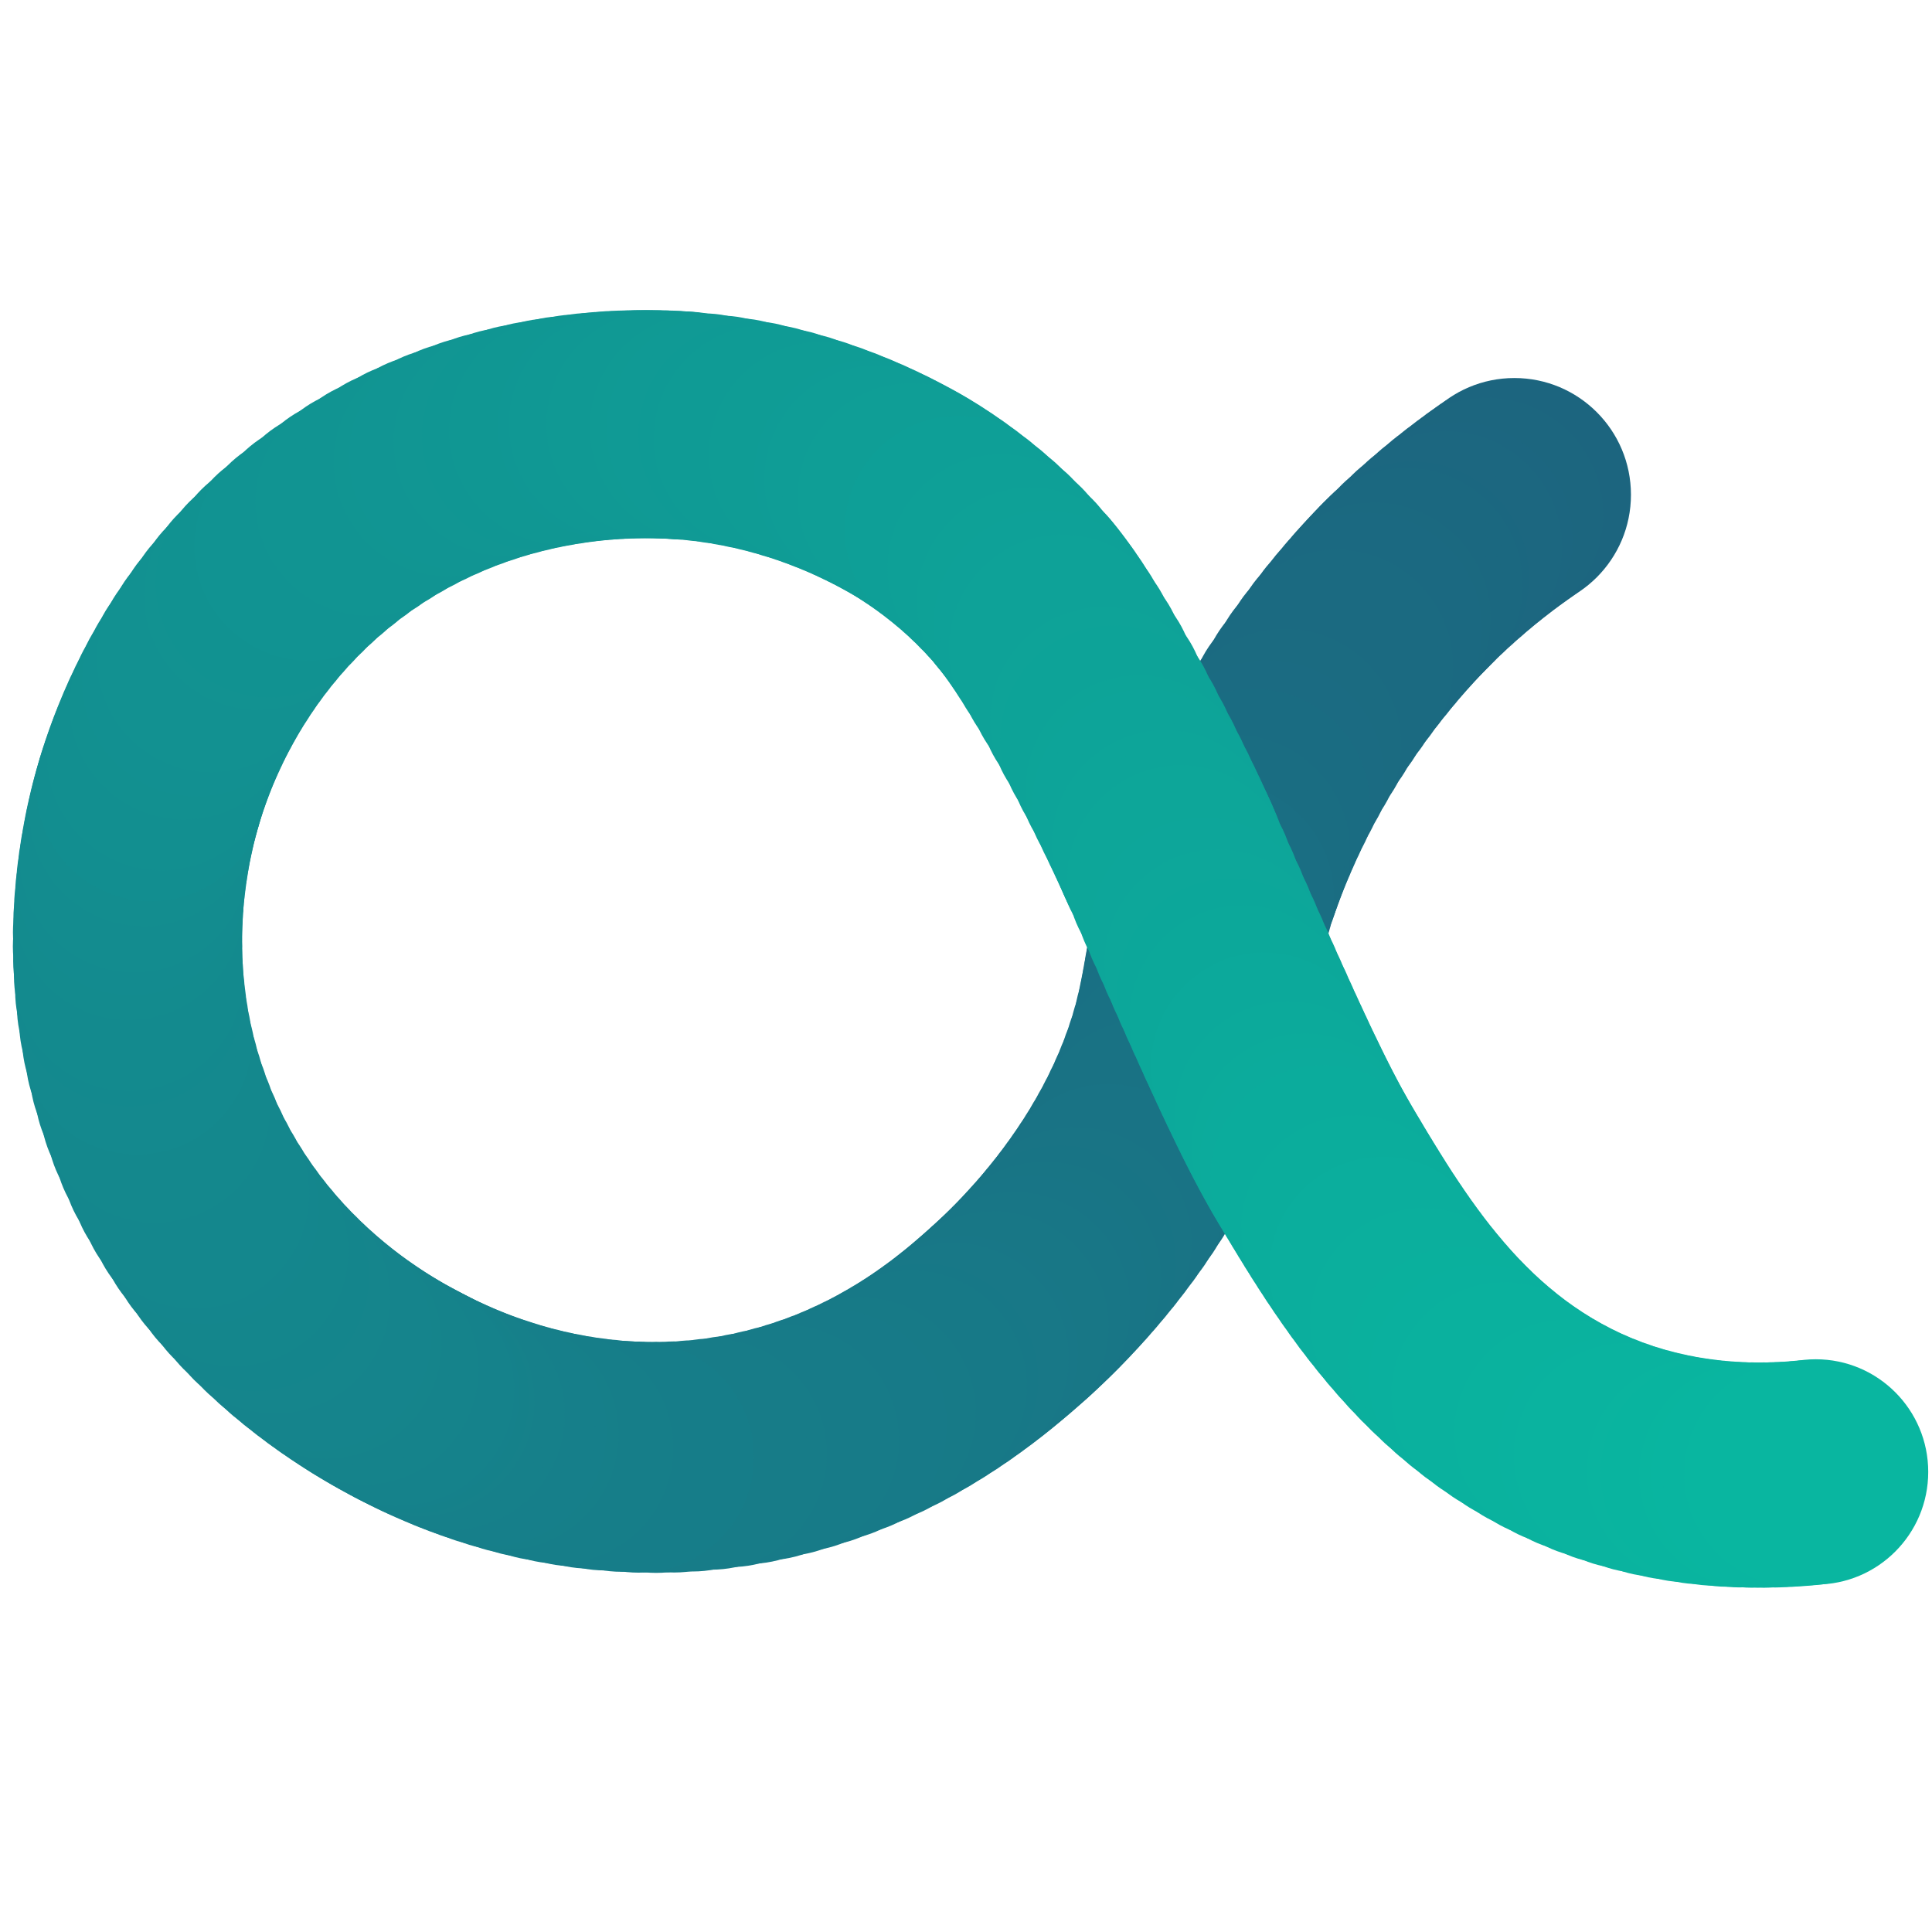 <?xml version="1.0" encoding="UTF-8"?>
<svg id="_Слой_1" data-name="Слой_1" xmlns="http://www.w3.org/2000/svg" version="1.1" viewBox="0 0 512 512">
  <!-- Generator: Adobe Illustrator 29.3.1, SVG Export Plug-In . SVG Version: 2.1.0 Build 151)  -->
  <defs>
    <style>
      .st0 {
        fill: #119492;
      }

      .st1 {
        fill: #109693;
      }

      .st2 {
        fill: #15828b;
      }

      .st3 {
        fill: #1a6e83;
      }

      .st4 {
        fill: #138b8e;
      }

      .st5 {
        fill: #138a8e;
      }

      .st6 {
        fill: #177887;
      }

      .st7 {
        fill: #0f9d96;
      }

      .st8 {
        fill: #0f9e96;
      }

      .st9 {
        fill: #177a88;
      }

      .st10 {
        fill: #128f90;
      }

      .st11 {
        fill: #1b6b81;
      }

      .st12 {
        fill: #187686;
      }

      .st13 {
        fill: #138b8f;
      }

      .st14 {
        fill: #09b59f;
      }

      .st15 {
        fill: #13898e;
      }

      .st16 {
        fill: #0ca79a;
      }

      .st17 {
        fill: #109a94;
      }

      .st18 {
        fill: #0da699;
      }

      .st19 {
        fill: #09b49f;
      }

      .st20 {
        fill: #0ab09d;
      }

      .st21 {
        fill: #177b88;
      }

      .st22 {
        fill: #14868d;
      }

      .st23 {
        fill: #0f9c95;
      }

      .st24 {
        fill: #14888d;
      }

      .st25 {
        fill: #0ea298;
      }

      .st26 {
        fill: #197485;
      }

      .st27 {
        fill: #0e9f97;
      }

      .st28 {
        fill: #0da79a;
      }

      .st29 {
        fill: #109794;
      }

      .st30 {
        fill: #129090;
      }

      .st31 {
        fill: #0ab39f;
      }

      .st32 {
        fill: #1b6980;
      }

      .st33 {
        fill: #0ea097;
      }

      .st34 {
        fill: #1b6780;
      }

      .st35 {
        fill: #187887;
      }

      .st36 {
        fill: #187787;
      }

      .st37 {
        fill: #197385;
      }

      .st38 {
        fill: #167f89;
      }

      .st39 {
        fill: #119291;
      }

      .st40 {
        fill: #09b5a0;
      }

      .st41 {
        fill: #0ab49f;
      }

      .st42 {
        fill: #0ab29f;
      }

      .st43 {
        fill: #15858c;
      }

      .st44 {
        fill: #138d8f;
      }

      .st45 {
        fill: #177987;
      }

      .st46 {
        fill: #177a87;
      }

      .st47 {
        fill: #109a95;
      }

      .st48 {
        fill: #0f9c96;
      }

      .st49 {
        fill: #129291;
      }

      .st50 {
        fill: #1c657f;
      }

      .st51 {
        fill: #1c6780;
      }

      .st52 {
        fill: #0da398;
      }

      .st53 {
        fill: #0ca89a;
      }

      .st54 {
        fill: #0cab9b;
      }

      .st55 {
        fill: #109793;
      }

      .st56 {
        fill: #197083;
      }

      .st57 {
        fill: #138c8f;
      }

      .st58 {
        fill: #197084;
      }

      .st59 {
        fill: #119392;
      }

      .st60 {
        fill: #0baf9d;
      }

      .st61 {
        fill: #0ca99b;
      }

      .st62 {
        fill: #15818b;
      }

      .st63 {
        fill: #16808a;
      }

      .st64 {
        fill: #197284;
      }

      .st65 {
        fill: #0ab09e;
      }

      .st66 {
        fill: #1c6680;
      }

      .st67 {
        fill: #14878d;
      }

      .st68 {
        fill: #15838b;
      }

      .st69 {
        fill: #15848c;
      }

      .st70 {
        fill: #109894;
      }

      .st71 {
        fill: #1b6b82;
      }

      .st72 {
        fill: #128e90;
      }

      .st73 {
        fill: #0ab29e;
      }

      .st74 {
        fill: #119693;
      }

      .st75 {
        fill: #0ea197;
      }

      .st76 {
        fill: #0ea198;
      }

      .st77 {
        fill: #0bac9c;
      }

      .st78 {
        fill: #15818a;
      }

      .st79 {
        fill: #14868c;
      }

      .st80 {
        fill: #0cab9c;
      }

      .st81 {
        fill: #1b6880;
      }

      .st82 {
        fill: #109994;
      }

      .st83 {
        fill: #14898e;
      }

      .st84 {
        fill: #0da498;
      }

      .st85 {
        fill: #1a6d82;
      }

      .st86 {
        fill: #0ea398;
      }

      .st87 {
        fill: #0ab19e;
      }

      .st88 {
        fill: #1b6981;
      }

      .st89 {
        fill: #187485;
      }

      .st90 {
        fill: #187585;
      }

      .st91 {
        fill: #09b6a0;
      }

      .st92 {
        fill: #0da69a;
      }

      .st93 {
        fill: #1a6f83;
      }

      .st94 {
        fill: #129091;
      }

      .st95 {
        fill: #0f9b95;
      }

      .st96 {
        fill: #187586;
      }

      .st97 {
        fill: #197184;
      }

      .st98 {
        fill: #119592;
      }

      .st99 {
        fill: #187786;
      }

      .st100 {
        fill: #1c667f;
      }

      .st101 {
        fill: #16818a;
      }

      .st102 {
        fill: #129191;
      }

      .st103 {
        fill: #1a6c82;
      }

      .st104 {
        fill: #0f9a95;
      }

      .st105 {
        fill: #167e89;
      }

      .st106 {
        fill: #177c88;
      }

      .st107 {
        fill: #0bae9d;
      }

      .st108 {
        fill: #15848b;
      }

      .st109 {
        fill: #0da499;
      }

      .st110 {
        fill: #0da599;
      }

      .st111 {
        fill: #119593;
      }

      .st112 {
        fill: #167f8a;
      }

      .st113 {
        fill: #1b6a81;
      }

      .st114 {
        fill: #14858c;
      }

      .st115 {
        fill: #0bad9c;
      }

      .st116 {
        fill: #167d89;
      }

      .st117 {
        fill: #0caa9b;
      }
    </style>
  </defs>
  <ellipse class="st50" cx="401.33" cy="131.11" rx="30.89" ry="30.93"/>
  <ellipse class="st50" cx="398.99" cy="132.73" rx="30.89" ry="30.93"/>
  <ellipse class="st50" cx="396.54" cy="134.47" rx="30.89" ry="30.93"/>
  <ellipse class="st100" cx="394" cy="136.34" rx="30.88" ry="30.92"/>
  <ellipse class="st100" cx="391.38" cy="138.34" rx="30.88" ry="30.92"/>
  <ellipse class="st100" cx="388.68" cy="140.47" rx="30.88" ry="30.92"/>
  <ellipse class="st66" cx="385.92" cy="142.74" rx="30.87" ry="30.91"/>
  <ellipse class="st51" cx="383.1" cy="145.15" rx="30.87" ry="30.91"/>
  <ellipse class="st51" cx="380.22" cy="147.69" rx="30.87" ry="30.91"/>
  <ellipse class="st51" cx="377.31" cy="150.38" rx="30.86" ry="30.9"/>
  <ellipse class="st34" cx="374.36" cy="153.22" rx="30.86" ry="30.9"/>
  <ellipse class="st81" cx="372.67" cy="154.89" rx="30.86" ry="30.9"/>
  <ellipse class="st81" cx="371.46" cy="156.13" rx="30.86" ry="30.89"/>
  <ellipse class="st81" cx="369.99" cy="157.66" rx="30.85" ry="30.89"/>
  <ellipse class="st81" cx="368.27" cy="159.5" rx="30.85" ry="30.89"/>
  <ellipse class="st81" cx="366.34" cy="161.63" rx="30.85" ry="30.89"/>
  <ellipse class="st32" cx="364.21" cy="164.06" rx="30.84" ry="30.88"/>
  <ellipse class="st88" cx="361.92" cy="166.76" rx="30.84" ry="30.88"/>
  <ellipse class="st88" cx="359.47" cy="169.75" rx="30.84" ry="30.88"/>
  <ellipse class="st88" cx="356.9" cy="173" rx="30.83" ry="30.87"/>
  <ellipse class="st113" cx="354.24" cy="176.53" rx="30.83" ry="30.87"/>
  <ellipse class="st113" cx="351.5" cy="180.31" rx="30.83" ry="30.87"/>
  <ellipse class="st113" cx="348.7" cy="184.36" rx="30.82" ry="30.86"/>
  <ellipse class="st113" cx="345.88" cy="188.65" rx="30.82" ry="30.86"/>
  <ellipse class="st113" cx="343.09" cy="193.13" rx="30.82" ry="30.86"/>
  <ellipse class="st11" cx="340.51" cy="197.51" rx="30.82" ry="30.85"/>
  <ellipse class="st11" cx="338.14" cy="201.75" rx="30.81" ry="30.85"/>
  <ellipse class="st71" cx="335.97" cy="205.82" rx="30.81" ry="30.85"/>
  <ellipse class="st71" cx="334.01" cy="209.71" rx="30.81" ry="30.85"/>
  <ellipse class="st103" cx="332.24" cy="213.39" rx="30.8" ry="30.84"/>
  <ellipse class="st103" cx="330.66" cy="216.84" rx="30.8" ry="30.84"/>
  <ellipse class="st103" cx="329.27" cy="220.03" rx="30.8" ry="30.84"/>
  <ellipse class="st103" cx="328.05" cy="222.95" rx="30.79" ry="30.83"/>
  <ellipse class="st85" cx="327.01" cy="225.56" rx="30.79" ry="30.83"/>
  <ellipse class="st85" cx="326.13" cy="227.85" rx="30.79" ry="30.83"/>
  <ellipse class="st85" cx="325.42" cy="229.79" rx="30.78" ry="30.82"/>
  <ellipse class="st85" cx="324.87" cy="231.35" rx="30.78" ry="30.82"/>
  <ellipse class="st85" cx="324.14" cy="233.49" rx="30.78" ry="30.82"/>
  <ellipse class="st3" cx="322.75" cy="237.88" rx="30.78" ry="30.82"/>
  <ellipse class="st3" cx="321.58" cy="241.91" rx="30.77" ry="30.81"/>
  <ellipse class="st3" cx="320.62" cy="245.65" rx="30.77" ry="30.81"/>
  <ellipse class="st3" cx="319.81" cy="249.13" rx="30.77" ry="30.81"/>
  <ellipse class="st93" cx="319.13" cy="252.41" rx="30.76" ry="30.8"/>
  <ellipse class="st93" cx="318.54" cy="255.54" rx="30.76" ry="30.8"/>
  <ellipse class="st93" cx="318" cy="258.57" rx="30.76" ry="30.8"/>
  <ellipse class="st93" cx="317.47" cy="261.54" rx="30.75" ry="30.79"/>
  <ellipse class="st93" cx="316.92" cy="264.5" rx="30.75" ry="30.79"/>
  <ellipse class="st56" cx="316.31" cy="267.51" rx="30.75" ry="30.79"/>
  <ellipse class="st56" cx="315.4" cy="271.46" rx="30.75" ry="30.78"/>
  <ellipse class="st58" cx="314.19" cy="275.99" rx="30.74" ry="30.78"/>
  <ellipse class="st58" cx="312.83" cy="280.41" rx="30.74" ry="30.78"/>
  <ellipse class="st97" cx="311.33" cy="284.72" rx="30.74" ry="30.78"/>
  <ellipse class="st97" cx="309.71" cy="288.91" rx="30.73" ry="30.77"/>
  <ellipse class="st97" cx="307.98" cy="292.98" rx="30.73" ry="30.77"/>
  <ellipse class="st97" cx="306.15" cy="296.94" rx="30.73" ry="30.77"/>
  <ellipse class="st64" cx="304.23" cy="300.77" rx="30.72" ry="30.76"/>
  <ellipse class="st64" cx="302.24" cy="304.48" rx="30.72" ry="30.76"/>
  <ellipse class="st64" cx="300.19" cy="308.06" rx="30.72" ry="30.76"/>
  <ellipse class="st64" cx="298.09" cy="311.52" rx="30.71" ry="30.75"/>
  <ellipse class="st64" cx="295.94" cy="314.85" rx="30.71" ry="30.75"/>
  <ellipse class="st37" cx="293.78" cy="318.04" rx="30.71" ry="30.75"/>
  <ellipse class="st37" cx="291.6" cy="321.1" rx="30.71" ry="30.74"/>
  <ellipse class="st37" cx="289.42" cy="324.02" rx="30.7" ry="30.74"/>
  <ellipse class="st37" cx="287.25" cy="326.81" rx="30.7" ry="30.74"/>
  <ellipse class="st26" cx="285.1" cy="329.45" rx="30.7" ry="30.74"/>
  <ellipse class="st26" cx="282.99" cy="331.96" rx="30.69" ry="30.73"/>
  <ellipse class="st89" cx="280.93" cy="334.31" rx="30.69" ry="30.73"/>
  <ellipse class="st89" cx="278.92" cy="336.52" rx="30.69" ry="30.73"/>
  <ellipse class="st90" cx="276.99" cy="338.59" rx="30.68" ry="30.72"/>
  <ellipse class="st90" cx="275.15" cy="340.5" rx="30.68" ry="30.72"/>
  <ellipse class="st96" cx="273.4" cy="342.26" rx="30.68" ry="30.72"/>
  <ellipse class="st96" cx="271.76" cy="343.86" rx="30.67" ry="30.71"/>
  <ellipse class="st96" cx="270.24" cy="345.3" rx="30.67" ry="30.71"/>
  <ellipse class="st12" cx="268.86" cy="346.59" rx="30.67" ry="30.71"/>
  <ellipse class="st12" cx="267.62" cy="347.72" rx="30.67" ry="30.71"/>
  <ellipse class="st12" cx="266.31" cy="348.89" rx="30.66" ry="30.7"/>
  <ellipse class="st12" cx="264.8" cy="350.22" rx="30.66" ry="30.7"/>
  <ellipse class="st99" cx="263.14" cy="351.66" rx="30.66" ry="30.7"/>
  <ellipse class="st99" cx="261.33" cy="353.19" rx="30.65" ry="30.69"/>
  <ellipse class="st99" cx="259.37" cy="354.81" rx="30.65" ry="30.69"/>
  <ellipse class="st99" cx="257.26" cy="356.49" rx="30.65" ry="30.69"/>
  <ellipse class="st36" cx="255.01" cy="358.23" rx="30.64" ry="30.68"/>
  <ellipse class="st35" cx="252.6" cy="360.01" rx="30.64" ry="30.68"/>
  <ellipse class="st35" cx="250.05" cy="361.83" rx="30.64" ry="30.68"/>
  <ellipse class="st35" cx="247.34" cy="363.67" rx="30.64" ry="30.67"/>
  <ellipse class="st6" cx="244.49" cy="365.51" rx="30.63" ry="30.67"/>
  <ellipse class="st45" cx="241.48" cy="367.35" rx="30.63" ry="30.67"/>
  <ellipse class="st45" cx="238.33" cy="369.17" rx="30.63" ry="30.67"/>
  <ellipse class="st45" cx="235.03" cy="370.97" rx="30.62" ry="30.66"/>
  <ellipse class="st45" cx="231.57" cy="372.72" rx="30.62" ry="30.66"/>
  <ellipse class="st46" cx="227.96" cy="374.42" rx="30.62" ry="30.66"/>
  <ellipse class="st46" cx="224.21" cy="376.06" rx="30.61" ry="30.65"/>
  <ellipse class="st9" cx="220.3" cy="377.62" rx="30.61" ry="30.65"/>
  <ellipse class="st9" cx="216.24" cy="379.08" rx="30.61" ry="30.65"/>
  <ellipse class="st9" cx="212.03" cy="380.45" rx="30.6" ry="30.64"/>
  <ellipse class="st21" cx="207.66" cy="381.7" rx="30.6" ry="30.64"/>
  <ellipse class="st21" cx="203.15" cy="382.83" rx="30.6" ry="30.64"/>
  <ellipse class="st21" cx="198.48" cy="383.82" rx="30.6" ry="30.63"/>
  <ellipse class="st21" cx="193.63" cy="384.66" rx="30.59" ry="30.63"/>
  <ellipse class="st106" cx="188.54" cy="385.35" rx="30.59" ry="30.63"/>
  <ellipse class="st106" cx="183.54" cy="385.83" rx="30.59" ry="30.63"/>
  <ellipse class="st106" cx="178.66" cy="386.11" rx="30.58" ry="30.62"/>
  <ellipse class="st106" cx="173.88" cy="386.21" rx="30.58" ry="30.62"/>
  <ellipse class="st116" cx="169.22" cy="386.15" rx="30.58" ry="30.62"/>
  <ellipse class="st116" cx="164.69" cy="385.93" rx="30.57" ry="30.61"/>
  <ellipse class="st116" cx="160.28" cy="385.57" rx="30.57" ry="30.61"/>
  <ellipse class="st116" cx="156.01" cy="385.08" rx="30.57" ry="30.61"/>
  <ellipse class="st116" cx="151.87" cy="384.47" rx="30.56" ry="30.6"/>
  <ellipse class="st105" cx="147.87" cy="383.76" rx="30.56" ry="30.6"/>
  <ellipse class="st105" cx="144.02" cy="382.97" rx="30.56" ry="30.6"/>
  <ellipse class="st105" cx="140.32" cy="382.09" rx="30.56" ry="30.59"/>
  <ellipse class="st105" cx="136.78" cy="381.16" rx="30.55" ry="30.59"/>
  <ellipse class="st38" cx="133.41" cy="380.17" rx="30.55" ry="30.59"/>
  <ellipse class="st112" cx="130.2" cy="379.15" rx="30.55" ry="30.59"/>
  <ellipse class="st112" cx="127.16" cy="378.11" rx="30.54" ry="30.58"/>
  <ellipse class="st112" cx="124.3" cy="377.06" rx="30.54" ry="30.58"/>
  <ellipse class="st112" cx="121.62" cy="376.01" rx="30.54" ry="30.58"/>
  <ellipse class="st63" cx="119.13" cy="374.97" rx="30.53" ry="30.57"/>
  <ellipse class="st63" cx="116.83" cy="373.97" rx="30.53" ry="30.57"/>
  <ellipse class="st63" cx="114.72" cy="373.01" rx="30.53" ry="30.57"/>
  <ellipse class="st63" cx="112.82" cy="372.11" rx="30.53" ry="30.56"/>
  <ellipse class="st101" cx="111.13" cy="371.27" rx="30.52" ry="30.56"/>
  <ellipse class="st78" cx="109.65" cy="370.52" rx="30.52" ry="30.56"/>
  <ellipse class="st78" cx="108.39" cy="369.87" rx="30.52" ry="30.56"/>
  <ellipse class="st62" cx="107.18" cy="369.23" rx="30.51" ry="30.55"/>
  <ellipse class="st2" cx="105.79" cy="368.48" rx="30.51" ry="30.55"/>
  <ellipse class="st2" cx="104.21" cy="367.62" rx="30.51" ry="30.55"/>
  <ellipse class="st2" cx="102.46" cy="366.63" rx="30.5" ry="30.54"/>
  <ellipse class="st2" cx="100.56" cy="365.51" rx="30.5" ry="30.54"/>
  <ellipse class="st2" cx="98.51" cy="364.27" rx="30.5" ry="30.54"/>
  <ellipse class="st68" cx="96.33" cy="362.89" rx="30.49" ry="30.53"/>
  <ellipse class="st68" cx="94.04" cy="361.38" rx="30.49" ry="30.53"/>
  <ellipse class="st68" cx="91.64" cy="359.74" rx="30.49" ry="30.53"/>
  <ellipse class="st68" cx="89.14" cy="357.95" rx="30.49" ry="30.52"/>
  <ellipse class="st108" cx="86.57" cy="356.02" rx="30.48" ry="30.52"/>
  <ellipse class="st69" cx="83.93" cy="353.94" rx="30.48" ry="30.52"/>
  <ellipse class="st69" cx="81.23" cy="351.71" rx="30.48" ry="30.52"/>
  <ellipse class="st69" cx="78.49" cy="349.32" rx="30.47" ry="30.51"/>
  <ellipse class="st69" cx="75.72" cy="346.78" rx="30.47" ry="30.51"/>
  <ellipse class="st43" cx="72.94" cy="344.08" rx="30.47" ry="30.51"/>
  <ellipse class="st43" cx="70.15" cy="341.22" rx="30.46" ry="30.5"/>
  <ellipse class="st114" cx="67.37" cy="338.19" rx="30.46" ry="30.5"/>
  <ellipse class="st114" cx="64.61" cy="334.99" rx="30.46" ry="30.5"/>
  <ellipse class="st79" cx="61.88" cy="331.61" rx="30.45" ry="30.49"/>
  <ellipse class="st79" cx="59.2" cy="328.06" rx="30.45" ry="30.49"/>
  <ellipse class="st79" cx="56.58" cy="324.34" rx="30.45" ry="30.49"/>
  <ellipse class="st22" cx="54.03" cy="320.43" rx="30.45" ry="30.48"/>
  <ellipse class="st67" cx="51.56" cy="316.33" rx="30.44" ry="30.48"/>
  <ellipse class="st67" cx="49.19" cy="312.05" rx="30.44" ry="30.48"/>
  <ellipse class="st67" cx="46.93" cy="307.57" rx="30.44" ry="30.48"/>
  <ellipse class="st67" cx="44.8" cy="302.9" rx="30.43" ry="30.47"/>
  <ellipse class="st67" cx="42.86" cy="298.19" rx="30.43" ry="30.47"/>
  <ellipse class="st24" cx="41.15" cy="293.55" rx="30.43" ry="30.47"/>
  <ellipse class="st24" cx="39.64" cy="288.95" rx="30.42" ry="30.46"/>
  <ellipse class="st24" cx="38.34" cy="284.41" rx="30.42" ry="30.46"/>
  <ellipse class="st24" cx="37.22" cy="279.93" rx="30.42" ry="30.46"/>
  <ellipse class="st83" cx="36.28" cy="275.52" rx="30.42" ry="30.45"/>
  <ellipse class="st83" cx="35.51" cy="271.18" rx="30.41" ry="30.45"/>
  <ellipse class="st83" cx="34.9" cy="266.92" rx="30.41" ry="30.45"/>
  <ellipse class="st15" cx="34.43" cy="262.75" rx="30.41" ry="30.45"/>
  <ellipse class="st5" cx="34.1" cy="258.67" rx="30.4" ry="30.44"/>
  <ellipse class="st5" cx="33.89" cy="254.69" rx="30.4" ry="30.44"/>
  <ellipse class="st5" cx="33.81" cy="250.82" rx="30.4" ry="30.44"/>
  <ellipse class="st5" cx="33.82" cy="247.06" rx="30.39" ry="30.43"/>
  <ellipse class="st5" cx="33.94" cy="243.43" rx="30.39" ry="30.43"/>
  <ellipse class="st4" cx="34.14" cy="239.91" rx="30.39" ry="30.43"/>
  <ellipse class="st4" cx="34.41" cy="236.54" rx="30.38" ry="30.42"/>
  <ellipse class="st13" cx="34.75" cy="233.3" rx="30.38" ry="30.42"/>
  <ellipse class="st13" cx="35.15" cy="230.21" rx="30.38" ry="30.42"/>
  <ellipse class="st57" cx="35.59" cy="227.27" rx="30.38" ry="30.41"/>
  <ellipse class="st57" cx="36.07" cy="224.49" rx="30.37" ry="30.41"/>
  <ellipse class="st57" cx="36.56" cy="221.87" rx="30.37" ry="30.41"/>
  <ellipse class="st57" cx="37.08" cy="219.43" rx="30.37" ry="30.41"/>
  <ellipse class="st57" cx="37.59" cy="217.17" rx="30.36" ry="30.4"/>
  <ellipse class="st44" cx="38.1" cy="215.09" rx="30.36" ry="30.4"/>
  <ellipse class="st44" cx="38.6" cy="213.21" rx="30.36" ry="30.4"/>
  <ellipse class="st44" cx="39.07" cy="211.52" rx="30.35" ry="30.39"/>
  <ellipse class="st44" cx="39.5" cy="210.03" rx="30.35" ry="30.39"/>
  <ellipse class="st72" cx="39.98" cy="208.45" rx="30.35" ry="30.39"/>
  <ellipse class="st72" cx="40.54" cy="206.67" rx="30.34" ry="30.38"/>
  <ellipse class="st72" cx="41.2" cy="204.71" rx="30.34" ry="30.38"/>
  <ellipse class="st72" cx="41.95" cy="202.58" rx="30.34" ry="30.38"/>
  <ellipse class="st10" cx="42.8" cy="200.29" rx="30.34" ry="30.37"/>
  <ellipse class="st10" cx="43.76" cy="197.85" rx="30.33" ry="30.37"/>
  <ellipse class="st10" cx="44.83" cy="195.27" rx="30.33" ry="30.37"/>
  <ellipse class="st10" cx="46.02" cy="192.57" rx="30.33" ry="30.37"/>
  <ellipse class="st10" cx="47.34" cy="189.75" rx="30.32" ry="30.36"/>
  <ellipse class="st30" cx="48.78" cy="186.82" rx="30.32" ry="30.36"/>
  <ellipse class="st30" cx="50.36" cy="183.81" rx="30.32" ry="30.36"/>
  <ellipse class="st94" cx="52.08" cy="180.72" rx="30.31" ry="30.35"/>
  <ellipse class="st94" cx="53.94" cy="177.55" rx="30.31" ry="30.35"/>
  <ellipse class="st102" cx="55.96" cy="174.34" rx="30.31" ry="30.35"/>
  <ellipse class="st102" cx="58.13" cy="171.07" rx="30.31" ry="30.34"/>
  <ellipse class="st102" cx="60.46" cy="167.78" rx="30.3" ry="30.34"/>
  <ellipse class="st102" cx="62.96" cy="164.46" rx="30.3" ry="30.34"/>
  <ellipse class="st102" cx="65.63" cy="161.14" rx="30.3" ry="30.33"/>
  <ellipse class="st49" cx="68.48" cy="157.81" rx="30.29" ry="30.33"/>
  <ellipse class="st39" cx="71.52" cy="154.5" rx="30.29" ry="30.33"/>
  <ellipse class="st39" cx="74.74" cy="151.21" rx="30.29" ry="30.33"/>
  <ellipse class="st39" cx="78.16" cy="147.96" rx="30.28" ry="30.32"/>
  <ellipse class="st59" cx="81.78" cy="144.76" rx="30.28" ry="30.32"/>
  <ellipse class="st59" cx="85.6" cy="141.62" rx="30.28" ry="30.32"/>
  <ellipse class="st59" cx="89.65" cy="138.53" rx="30.27" ry="30.31"/>
  <ellipse class="st59" cx="93.81" cy="135.61" rx="30.27" ry="30.31"/>
  <ellipse class="st0" cx="97.98" cy="132.91" rx="30.27" ry="30.31"/>
  <ellipse class="st0" cx="102.15" cy="130.42" rx="30.27" ry="30.3"/>
  <ellipse class="st0" cx="106.31" cy="128.14" rx="30.26" ry="30.3"/>
  <ellipse class="st0" cx="110.46" cy="126.05" rx="30.26" ry="30.3"/>
  <ellipse class="st0" cx="114.59" cy="124.15" rx="30.26" ry="30.3"/>
  <ellipse class="st98" cx="118.68" cy="122.43" rx="30.25" ry="30.29"/>
  <ellipse class="st111" cx="122.73" cy="120.88" rx="30.25" ry="30.29"/>
  <ellipse class="st111" cx="126.74" cy="119.49" rx="30.25" ry="30.29"/>
  <ellipse class="st111" cx="130.68" cy="118.25" rx="30.24" ry="30.28"/>
  <ellipse class="st74" cx="134.56" cy="117.17" rx="30.24" ry="30.28"/>
  <ellipse class="st74" cx="138.37" cy="116.21" rx="30.24" ry="30.28"/>
  <ellipse class="st1" cx="142.09" cy="115.39" rx="30.24" ry="30.27"/>
  <ellipse class="st1" cx="145.72" cy="114.69" rx="30.23" ry="30.27"/>
  <ellipse class="st55" cx="149.24" cy="114.1" rx="30.23" ry="30.27"/>
  <ellipse class="st55" cx="152.66" cy="113.61" rx="30.23" ry="30.26"/>
  <ellipse class="st55" cx="155.96" cy="113.22" rx="30.22" ry="30.26"/>
  <ellipse class="st55" cx="159.13" cy="112.92" rx="30.22" ry="30.26"/>
  <ellipse class="st29" cx="162.17" cy="112.69" rx="30.22" ry="30.26"/>
  <ellipse class="st70" cx="165.06" cy="112.54" rx="30.21" ry="30.25"/>
  <ellipse class="st70" cx="167.8" cy="112.45" rx="30.21" ry="30.25"/>
  <ellipse class="st70" cx="170.38" cy="112.41" rx="30.21" ry="30.25"/>
  <ellipse class="st70" cx="172.78" cy="112.42" rx="30.2" ry="30.24"/>
  <ellipse class="st82" cx="175.01" cy="112.46" rx="30.2" ry="30.24"/>
  <ellipse class="st82" cx="177.06" cy="112.53" rx="30.2" ry="30.24"/>
  <ellipse class="st82" cx="178.9" cy="112.62" rx="30.2" ry="30.23"/>
  <ellipse class="st82" cx="180.54" cy="112.73" rx="30.19" ry="30.23"/>
  <ellipse class="st82" cx="181.97" cy="112.83" rx="30.19" ry="30.23"/>
  <ellipse class="st17" cx="186.49" cy="113.27" rx="30.19" ry="30.22"/>
  <ellipse class="st47" cx="190.92" cy="113.85" rx="30.18" ry="30.22"/>
  <ellipse class="st47" cx="195.22" cy="114.55" rx="30.18" ry="30.22"/>
  <ellipse class="st104" cx="199.37" cy="115.36" rx="30.18" ry="30.22"/>
  <ellipse class="st95" cx="203.39" cy="116.27" rx="30.17" ry="30.21"/>
  <ellipse class="st95" cx="207.26" cy="117.27" rx="30.17" ry="30.21"/>
  <ellipse class="st95" cx="210.98" cy="118.35" rx="30.17" ry="30.21"/>
  <ellipse class="st95" cx="214.56" cy="119.48" rx="30.16" ry="30.2"/>
  <ellipse class="st23" cx="217.98" cy="120.67" rx="30.16" ry="30.2"/>
  <ellipse class="st23" cx="221.24" cy="121.9" rx="30.16" ry="30.2"/>
  <ellipse class="st23" cx="224.35" cy="123.15" rx="30.16" ry="30.19"/>
  <ellipse class="st23" cx="227.3" cy="124.42" rx="30.15" ry="30.19"/>
  <ellipse class="st48" cx="230.08" cy="125.7" rx="30.15" ry="30.19"/>
  <ellipse class="st7" cx="232.7" cy="126.96" rx="30.15" ry="30.19"/>
  <ellipse class="st7" cx="235.14" cy="128.2" rx="30.14" ry="30.18"/>
  <ellipse class="st7" cx="237.42" cy="129.41" rx="30.14" ry="30.18"/>
  <ellipse class="st7" cx="239.52" cy="130.57" rx="30.14" ry="30.18"/>
  <ellipse class="st8" cx="241.52" cy="131.73" rx="30.13" ry="30.17"/>
  <ellipse class="st8" cx="243.77" cy="133.12" rx="30.13" ry="30.17"/>
  <ellipse class="st8" cx="246.16" cy="134.68" rx="30.13" ry="30.17"/>
  <ellipse class="st8" cx="248.67" cy="136.4" rx="30.13" ry="30.16"/>
  <ellipse class="st8" cx="251.28" cy="138.3" rx="30.12" ry="30.16"/>
  <ellipse class="st27" cx="253.98" cy="140.37" rx="30.12" ry="30.16"/>
  <ellipse class="st27" cx="256.75" cy="142.62" rx="30.12" ry="30.15"/>
  <ellipse class="st27" cx="259.58" cy="145.06" rx="30.11" ry="30.15"/>
  <ellipse class="st27" cx="262.44" cy="147.7" rx="30.11" ry="30.15"/>
  <ellipse class="st33" cx="265.32" cy="150.54" rx="30.11" ry="30.15"/>
  <ellipse class="st33" cx="268.2" cy="153.58" rx="30.1" ry="30.14"/>
  <ellipse class="st33" cx="270.98" cy="156.75" rx="30.1" ry="30.14"/>
  <ellipse class="st33" cx="271.95" cy="157.91" rx="30.1" ry="30.14"/>
  <ellipse class="st75" cx="273.08" cy="159.32" rx="30.09" ry="30.13"/>
  <ellipse class="st75" cx="274.36" cy="161.01" rx="30.09" ry="30.13"/>
  <ellipse class="st75" cx="275.84" cy="163.04" rx="30.09" ry="30.13"/>
  <ellipse class="st76" cx="277.51" cy="165.48" rx="30.09" ry="30.12"/>
  <ellipse class="st76" cx="279.41" cy="168.38" rx="30.08" ry="30.12"/>
  <ellipse class="st25" cx="281.55" cy="171.79" rx="30.08" ry="30.12"/>
  <ellipse class="st25" cx="283.95" cy="175.77" rx="30.08" ry="30.11"/>
  <ellipse class="st25" cx="286.63" cy="180.37" rx="30.07" ry="30.11"/>
  <ellipse class="st25" cx="289.6" cy="185.65" rx="30.07" ry="30.11"/>
  <ellipse class="st86" cx="292.49" cy="190.94" rx="30.07" ry="30.11"/>
  <ellipse class="st52" cx="295.13" cy="195.87" rx="30.06" ry="30.1"/>
  <ellipse class="st52" cx="297.57" cy="200.56" rx="30.06" ry="30.1"/>
  <ellipse class="st52" cx="299.83" cy="204.97" rx="30.06" ry="30.1"/>
  <ellipse class="st84" cx="301.87" cy="209.07" rx="30.05" ry="30.09"/>
  <ellipse class="st109" cx="303.71" cy="212.82" rx="30.05" ry="30.09"/>
  <ellipse class="st109" cx="305.33" cy="216.18" rx="30.05" ry="30.09"/>
  <ellipse class="st109" cx="306.72" cy="219.11" rx="30.05" ry="30.08"/>
  <ellipse class="st109" cx="307.87" cy="221.59" rx="30.04" ry="30.08"/>
  <ellipse class="st110" cx="308.78" cy="223.57" rx="30.04" ry="30.08"/>
  <ellipse class="st110" cx="309.43" cy="225.02" rx="30.04" ry="30.08"/>
  <ellipse class="st110" cx="309.82" cy="225.9" rx="30.03" ry="30.07"/>
  <ellipse class="st110" cx="310.68" cy="227.85" rx="30.03" ry="30.07"/>
  <ellipse class="st18" cx="312.88" cy="232.86" rx="30.03" ry="30.07"/>
  <ellipse class="st18" cx="314.99" cy="237.69" rx="30.02" ry="30.06"/>
  <ellipse class="st18" cx="317.03" cy="242.32" rx="30.02" ry="30.06"/>
  <ellipse class="st92" cx="318.99" cy="246.77" rx="30.02" ry="30.06"/>
  <ellipse class="st92" cx="320.87" cy="251.05" rx="30.02" ry="30.05"/>
  <ellipse class="st28" cx="322.69" cy="255.16" rx="30.01" ry="30.05"/>
  <ellipse class="st28" cx="324.44" cy="259.1" rx="30.01" ry="30.05"/>
  <ellipse class="st16" cx="326.12" cy="262.88" rx="30.01" ry="30.04"/>
  <ellipse class="st16" cx="327.74" cy="266.5" rx="30" ry="30.04"/>
  <ellipse class="st53" cx="329.31" cy="269.97" rx="30" ry="30.04"/>
  <ellipse class="st53" cx="330.81" cy="273.3" rx="30" ry="30.04"/>
  <ellipse class="st53" cx="332.27" cy="276.49" rx="29.99" ry="30.03"/>
  <ellipse class="st53" cx="333.68" cy="279.55" rx="29.99" ry="30.03"/>
  <ellipse class="st61" cx="335.04" cy="282.47" rx="29.99" ry="30.03"/>
  <ellipse class="st61" cx="336.36" cy="285.28" rx="29.98" ry="30.02"/>
  <ellipse class="st61" cx="337.65" cy="287.96" rx="29.98" ry="30.02"/>
  <ellipse class="st61" cx="338.89" cy="290.53" rx="29.98" ry="30.02"/>
  <ellipse class="st61" cx="340.1" cy="293" rx="29.98" ry="30.01"/>
  <ellipse class="st117" cx="341.29" cy="295.36" rx="29.97" ry="30.01"/>
  <ellipse class="st117" cx="342.44" cy="297.62" rx="29.97" ry="30.01"/>
  <ellipse class="st117" cx="343.58" cy="299.79" rx="29.97" ry="30"/>
  <ellipse class="st117" cx="344.69" cy="301.88" rx="29.96" ry="30"/>
  <ellipse class="st54" cx="345.79" cy="303.88" rx="29.96" ry="30"/>
  <ellipse class="st54" cx="346.87" cy="305.81" rx="29.96" ry="30"/>
  <ellipse class="st80" cx="347.94" cy="307.66" rx="29.95" ry="29.99"/>
  <ellipse class="st80" cx="349.15" cy="309.71" rx="29.95" ry="29.99"/>
  <ellipse class="st77" cx="350.68" cy="312.26" rx="29.95" ry="29.99"/>
  <ellipse class="st77" cx="352.23" cy="314.85" rx="29.94" ry="29.98"/>
  <ellipse class="st77" cx="353.83" cy="317.48" rx="29.94" ry="29.98"/>
  <ellipse class="st77" cx="355.47" cy="320.15" rx="29.94" ry="29.98"/>
  <ellipse class="st77" cx="357.15" cy="322.84" rx="29.94" ry="29.97"/>
  <ellipse class="st115" cx="358.88" cy="325.56" rx="29.93" ry="29.97"/>
  <ellipse class="st115" cx="360.66" cy="328.29" rx="29.93" ry="29.97"/>
  <ellipse class="st115" cx="362.5" cy="331.03" rx="29.93" ry="29.96"/>
  <ellipse class="st115" cx="364.39" cy="333.78" rx="29.92" ry="29.96"/>
  <ellipse class="st107" cx="366.34" cy="336.53" rx="29.92" ry="29.96"/>
  <ellipse class="st107" cx="368.35" cy="339.27" rx="29.92" ry="29.96"/>
  <ellipse class="st107" cx="370.43" cy="342" rx="29.91" ry="29.95"/>
  <ellipse class="st107" cx="372.59" cy="344.72" rx="29.91" ry="29.95"/>
  <ellipse class="st107" cx="374.81" cy="347.41" rx="29.91" ry="29.95"/>
  <ellipse class="st60" cx="377.11" cy="350.08" rx="29.91" ry="29.94"/>
  <ellipse class="st60" cx="379.48" cy="352.71" rx="29.9" ry="29.94"/>
  <ellipse class="st60" cx="381.94" cy="355.3" rx="29.9" ry="29.94"/>
  <ellipse class="st60" cx="384.49" cy="357.85" rx="29.9" ry="29.93"/>
  <ellipse class="st20" cx="387.12" cy="360.35" rx="29.89" ry="29.93"/>
  <ellipse class="st20" cx="389.84" cy="362.79" rx="29.89" ry="29.93"/>
  <ellipse class="st65" cx="392.66" cy="365.17" rx="29.89" ry="29.93"/>
  <ellipse class="st65" cx="395.58" cy="367.49" rx="29.88" ry="29.92"/>
  <ellipse class="st87" cx="398.59" cy="369.73" rx="29.88" ry="29.92"/>
  <ellipse class="st87" cx="401.71" cy="371.89" rx="29.88" ry="29.92"/>
  <ellipse class="st87" cx="404.94" cy="373.97" rx="29.87" ry="29.91"/>
  <ellipse class="st87" cx="408.27" cy="375.96" rx="29.87" ry="29.91"/>
  <ellipse class="st87" cx="411.72" cy="377.86" rx="29.87" ry="29.91"/>
  <ellipse class="st73" cx="415.28" cy="379.66" rx="29.87" ry="29.9"/>
  <ellipse class="st73" cx="418.97" cy="381.35" rx="29.86" ry="29.9"/>
  <ellipse class="st73" cx="422.91" cy="382.98" rx="29.86" ry="29.9"/>
  <ellipse class="st42" cx="427" cy="384.49" rx="29.86" ry="29.89"/>
  <ellipse class="st31" cx="431.04" cy="385.81" rx="29.85" ry="29.89"/>
  <ellipse class="st31" cx="435.04" cy="386.95" rx="29.85" ry="29.89"/>
  <ellipse class="st31" cx="438.98" cy="387.92" rx="29.85" ry="29.89"/>
  <ellipse class="st31" cx="442.85" cy="388.73" rx="29.84" ry="29.88"/>
  <ellipse class="st31" cx="446.65" cy="389.4" rx="29.84" ry="29.88"/>
  <ellipse class="st41" cx="450.37" cy="389.93" rx="29.84" ry="29.88"/>
  <ellipse class="st19" cx="454" cy="390.34" rx="29.83" ry="29.87"/>
  <ellipse class="st19" cx="457.53" cy="390.63" rx="29.83" ry="29.87"/>
  <ellipse class="st19" cx="460.95" cy="390.81" rx="29.83" ry="29.87"/>
  <ellipse class="st14" cx="464.25" cy="390.9" rx="29.83" ry="29.86"/>
  <ellipse class="st40" cx="467.43" cy="390.91" rx="29.82" ry="29.86"/>
  <ellipse class="st40" cx="470.48" cy="390.84" rx="29.82" ry="29.86"/>
  <ellipse class="st40" cx="473.39" cy="390.72" rx="29.82" ry="29.85"/>
  <ellipse class="st91" cx="476.15" cy="390.54" rx="29.81" ry="29.85"/>
  <ellipse class="st91" cx="478.76" cy="390.32" rx="29.81" ry="29.85"/>
  <ellipse class="st91" cx="481.19" cy="390.07" rx="29.81" ry="29.85"/>
</svg>